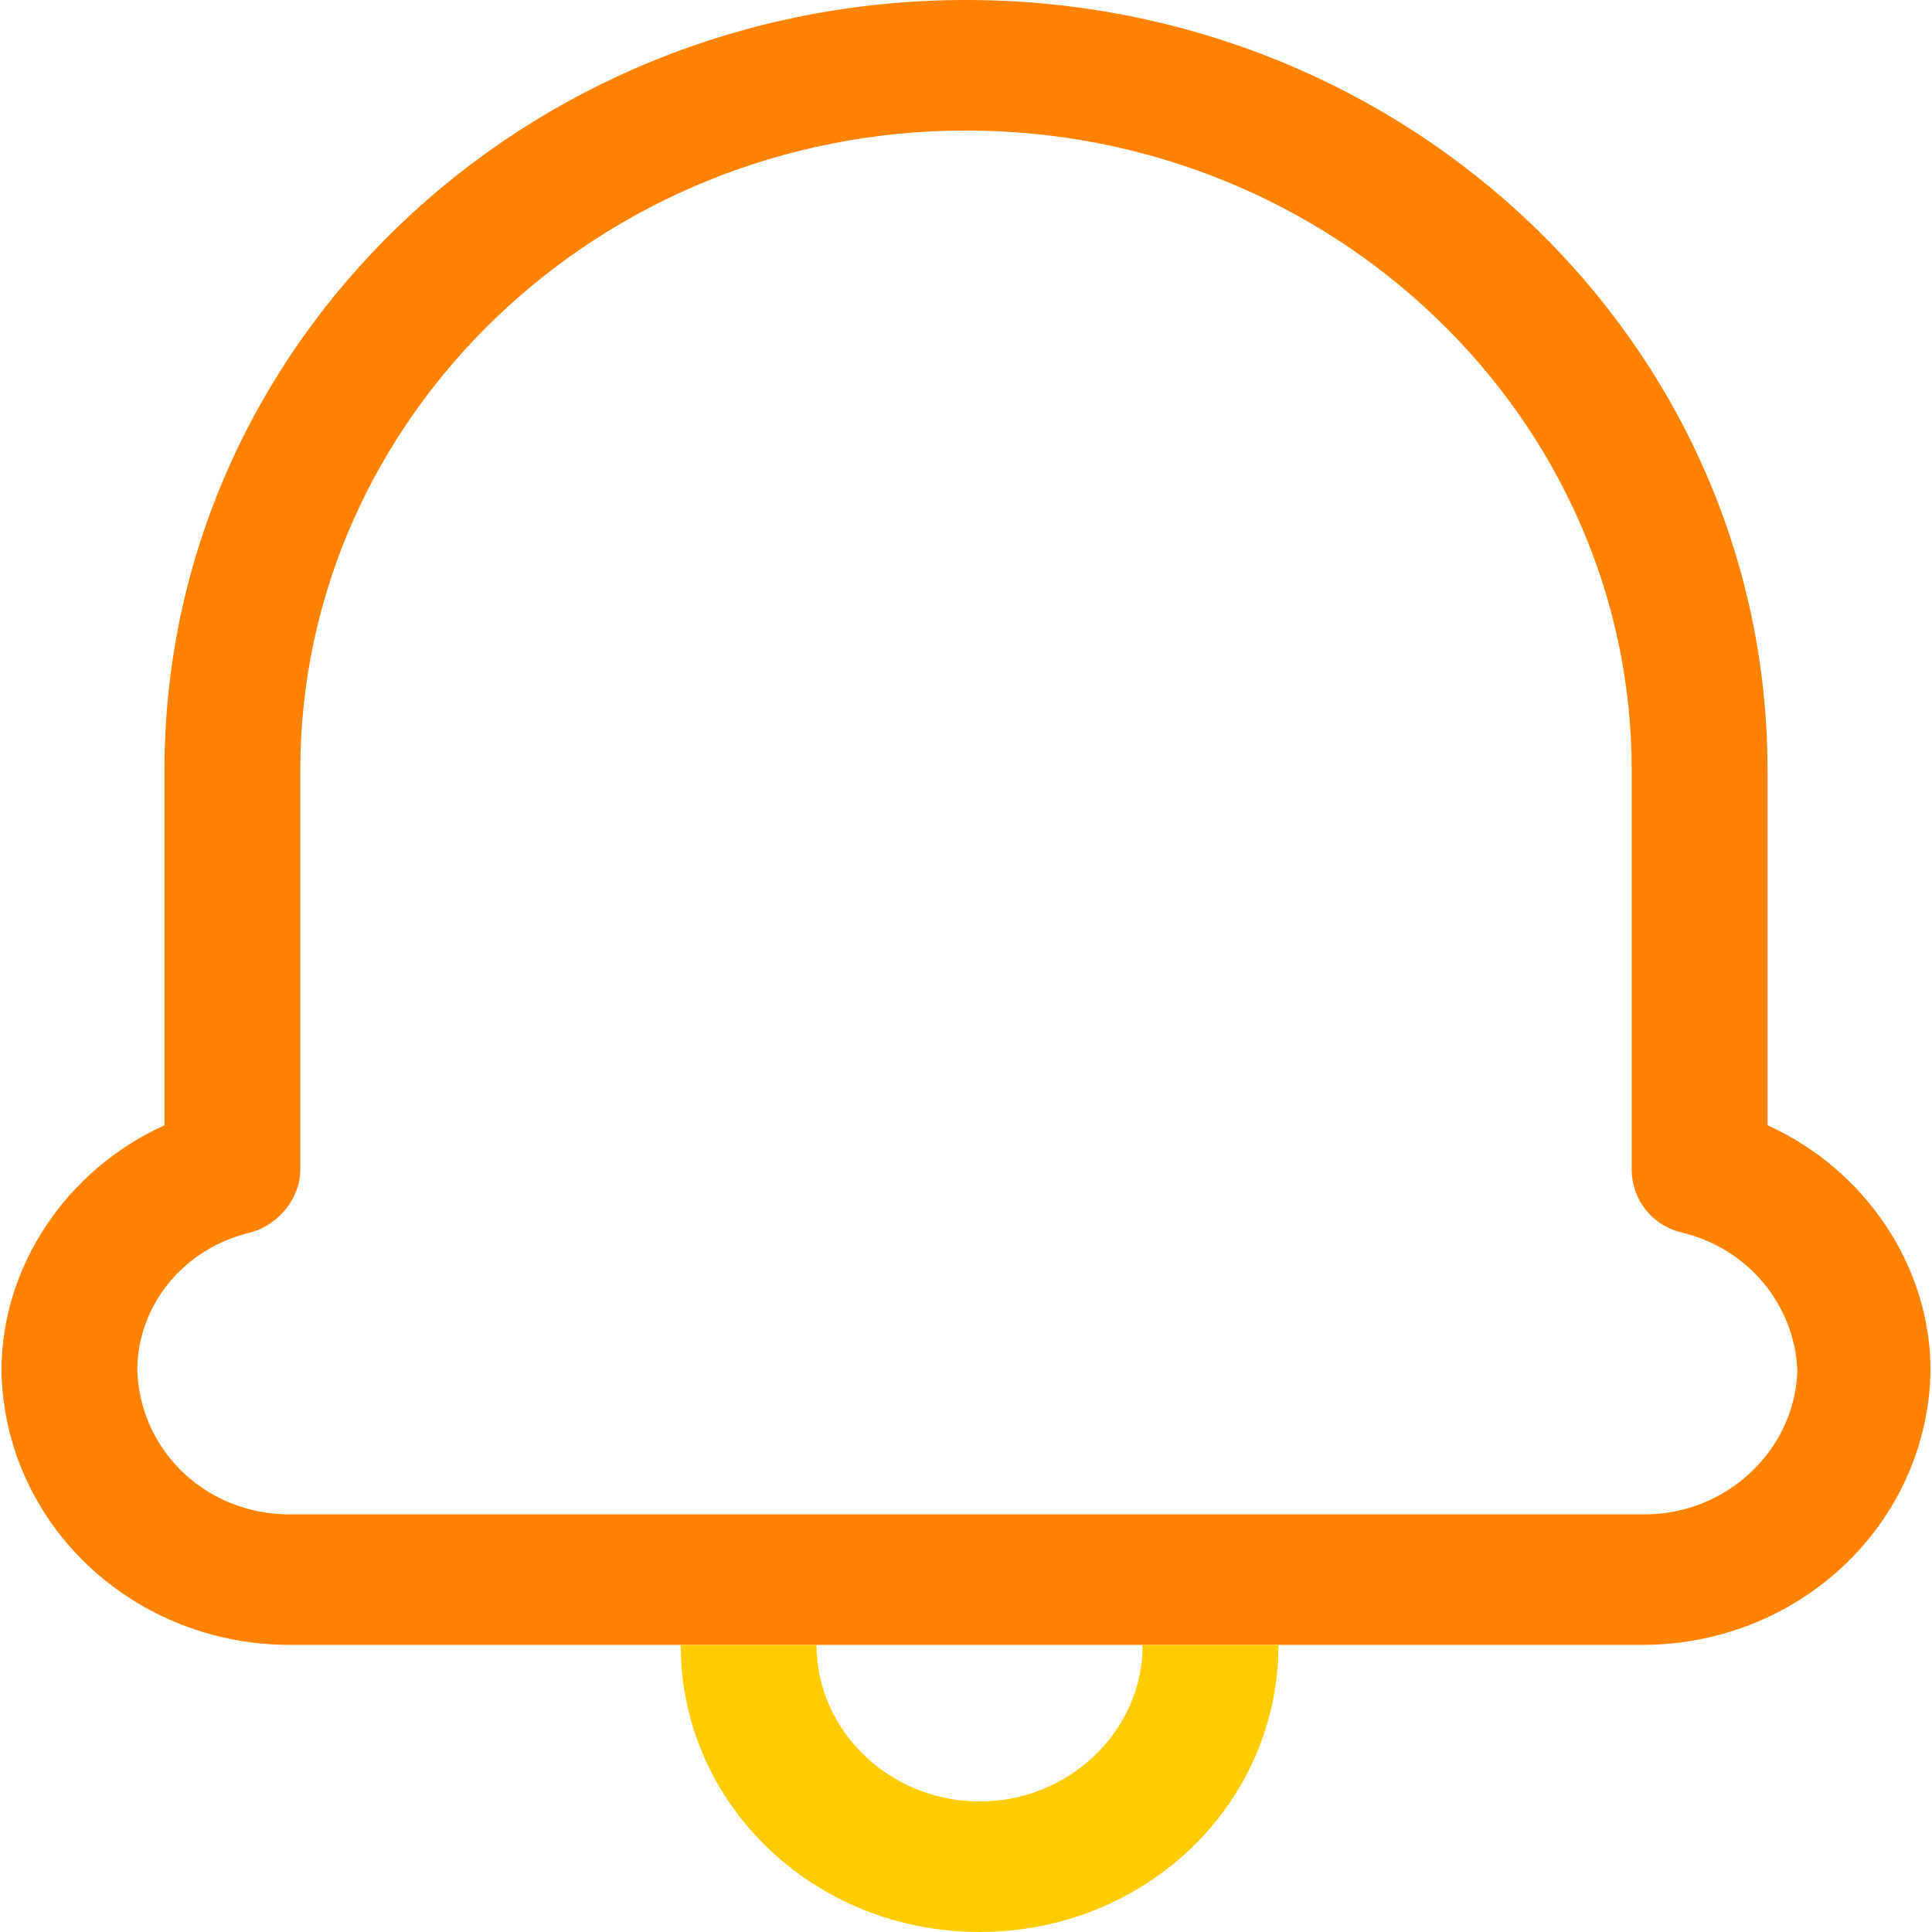 <?xml version="1.0" encoding="UTF-8"?>
<svg width="16px" height="16px" viewBox="0 0 16 16" version="1.1" xmlns="http://www.w3.org/2000/svg" xmlns:xlink="http://www.w3.org/1999/xlink">
    <!-- Generator: Sketch 49.3 (51167) - http://www.bohemiancoding.com/sketch -->
    <title>xiaoxi</title>
    <desc>Created with Sketch.</desc>
    <defs></defs>
    <g id="Page-1" stroke="none" stroke-width="1" fill="none" fill-rule="evenodd">
        <g id="租户_个人中心_01已认证" transform="translate(-18, -486)" fill-rule="nonzero">
            <g id="item_02" transform="translate(18, 458)">
                <g id="xiaoxi" transform="translate(0, 28)">
                    <path d="M13.558,13.622 L2.442,13.622 C1.115,13.643 0.035,12.627 0.012,11.351 C0.012,10.486 0.552,9.686 1.362,9.319 L1.362,6.378 C1.362,2.854 4.332,0 8,0 C11.668,0 14.638,2.854 14.638,6.378 L14.638,9.319 C15.448,9.686 15.988,10.486 15.988,11.351 C15.965,12.627 14.885,13.643 13.558,13.622 Z M13.918,10.205 C13.67,10.141 13.513,9.924 13.513,9.686 L13.513,6.378 C13.513,3.459 11.038,1.081 8,1.081 C4.962,1.081 2.487,3.459 2.487,6.378 L2.487,9.686 C2.487,9.924 2.307,10.141 2.082,10.205 C1.52,10.335 1.137,10.811 1.137,11.351 C1.16,12.022 1.722,12.562 2.442,12.541 L13.58,12.541 C14.278,12.562 14.863,12.022 14.885,11.351 C14.863,10.811 14.48,10.335 13.918,10.205 Z" id="Shape" fill="#FF8200"></path>
                    <path d="M10.588,13.622 C10.588,14.941 9.485,16 8.113,16 C6.74,16 5.637,14.941 5.637,13.622 L10.588,13.622 Z M8.113,14.919 C8.855,14.919 9.463,14.335 9.463,13.622 L6.762,13.622 C6.762,14.335 7.37,14.919 8.113,14.919 Z" id="Shape" fill="#FFCC01"></path>
                </g>
            </g>
        </g>
    </g>
</svg>